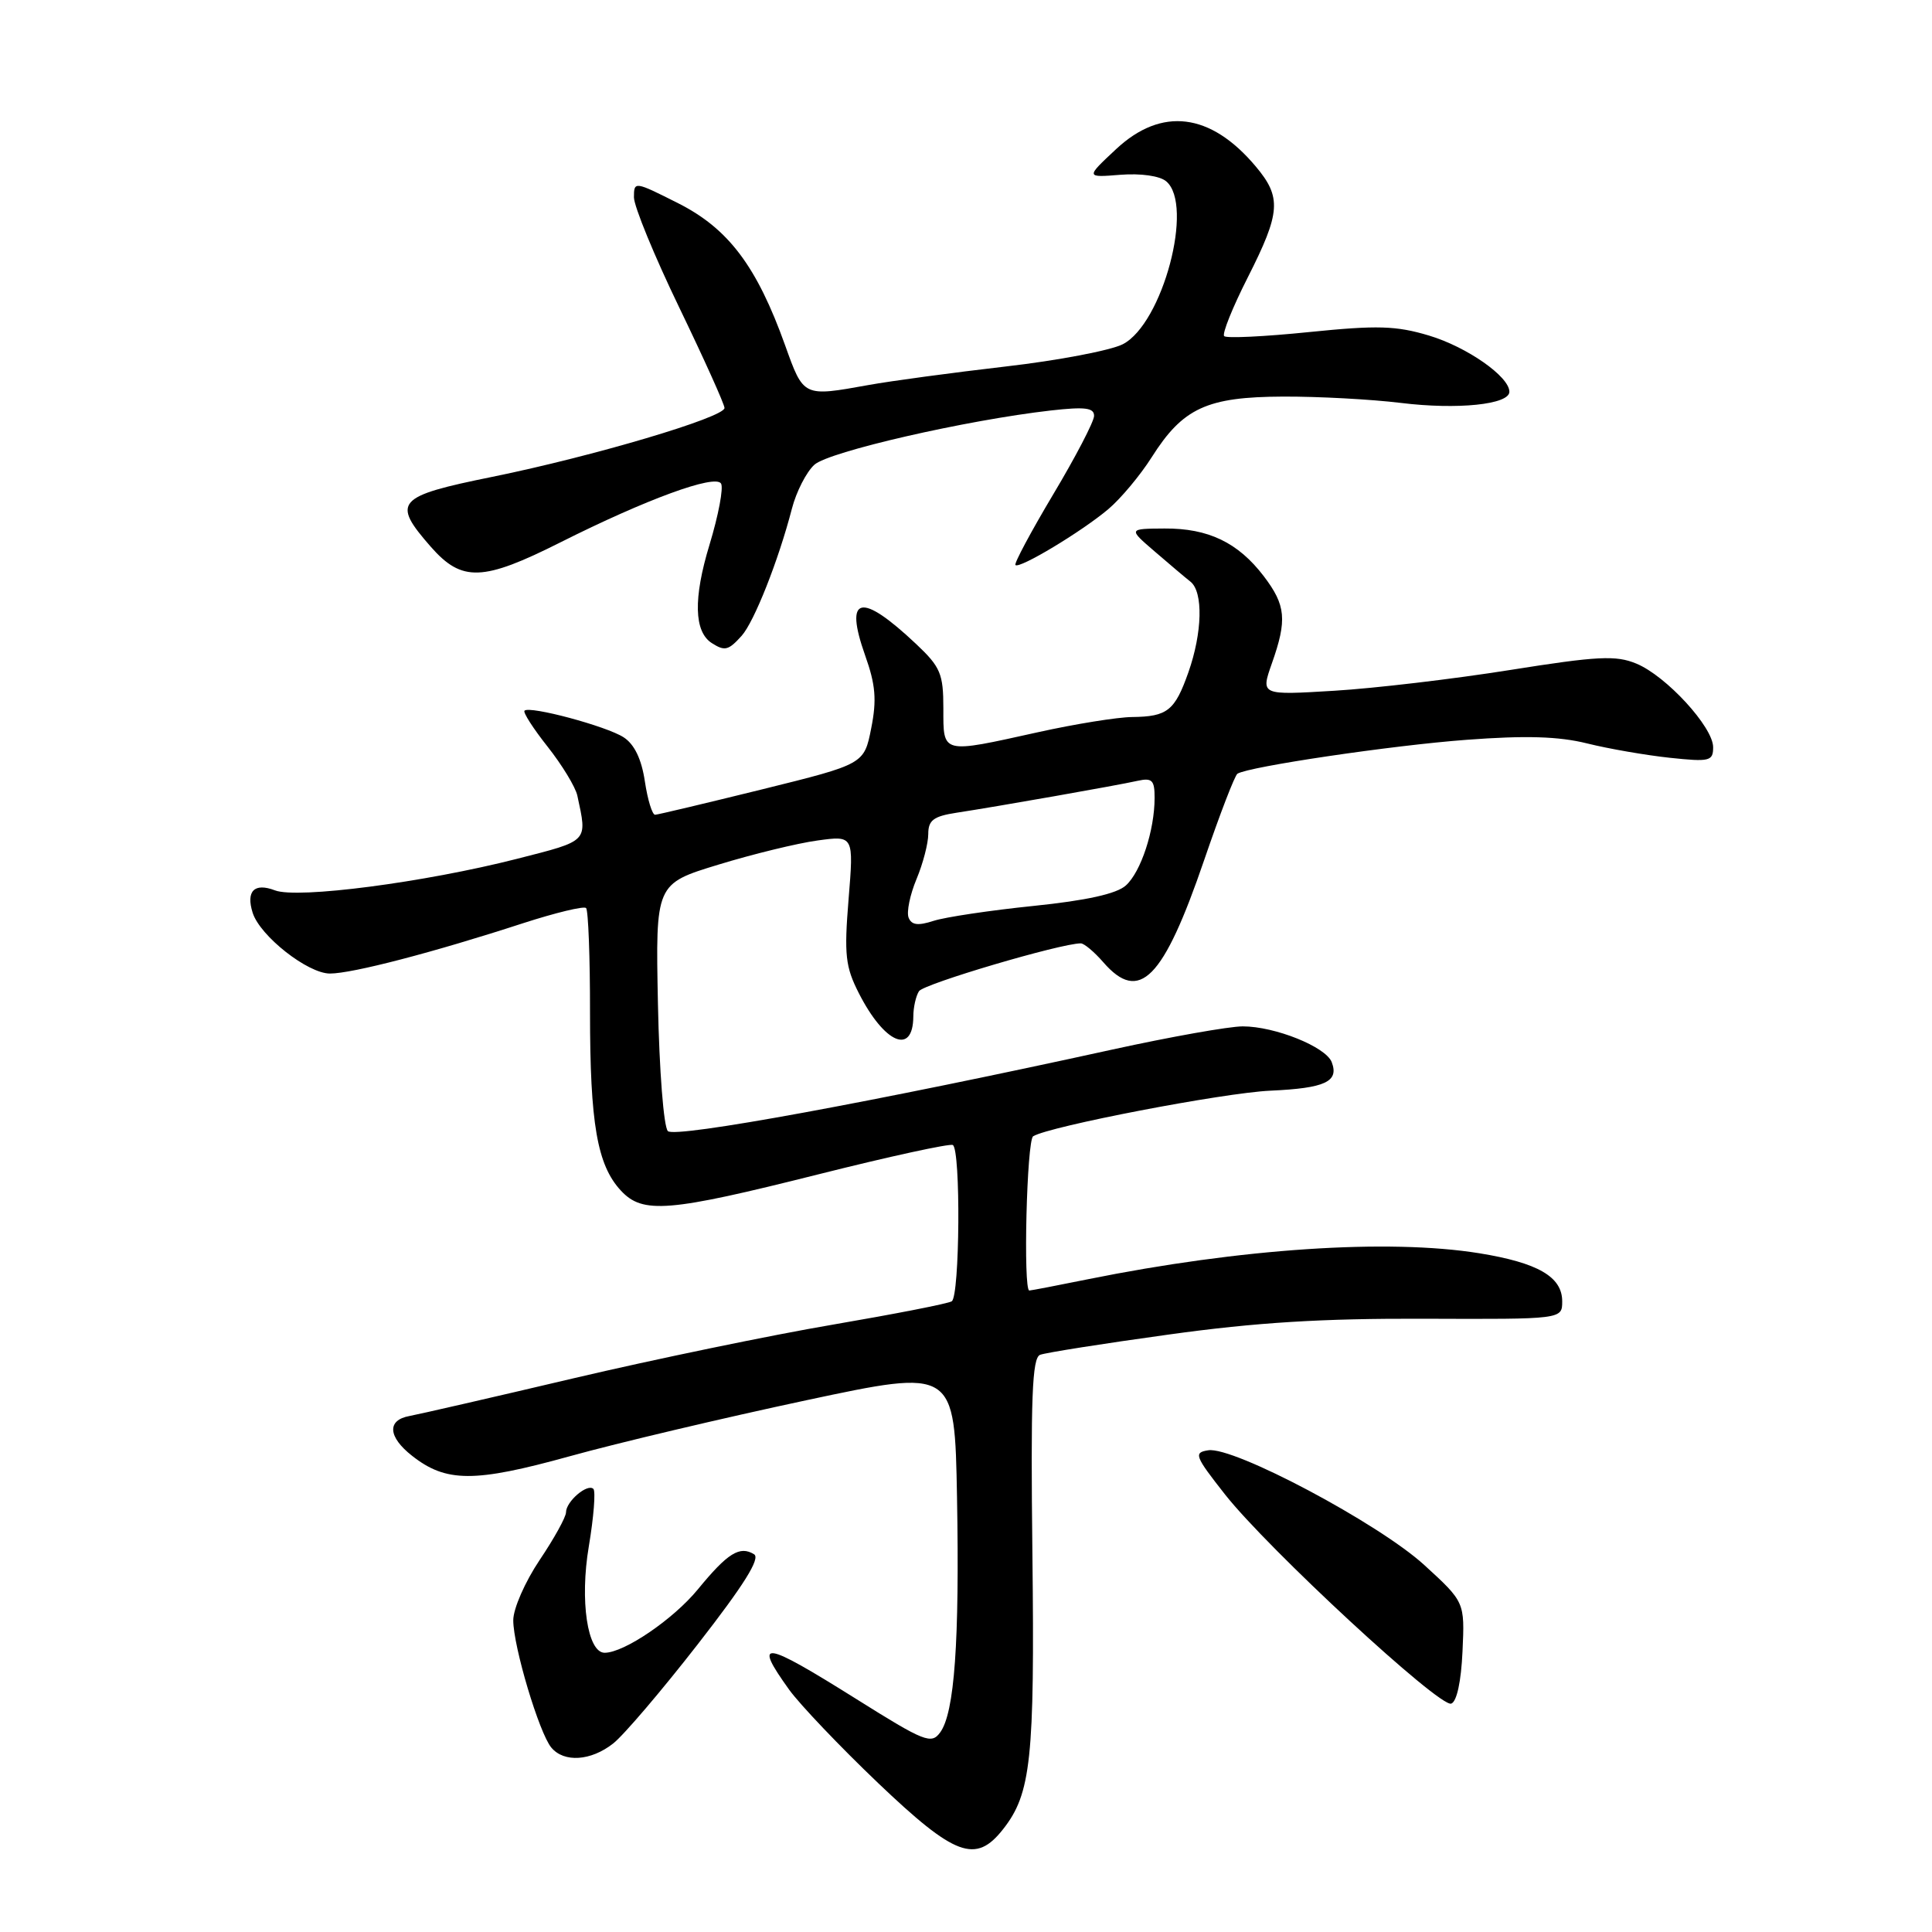 <?xml version="1.0" encoding="UTF-8" standalone="no"?>
<!DOCTYPE svg PUBLIC "-//W3C//DTD SVG 1.1//EN" "http://www.w3.org/Graphics/SVG/1.1/DTD/svg11.dtd" >
<svg xmlns="http://www.w3.org/2000/svg" xmlns:xlink="http://www.w3.org/1999/xlink" version="1.1" viewBox="0 0 256 256">
 <g >
 <path fill="currentColor"
d=" M 132.92 242.37 C 136.62 237.67 137.11 233.07 136.80 205.98 C 136.56 185.20 136.76 179.92 137.82 179.52 C 138.54 179.24 146.19 178.03 154.82 176.84 C 166.48 175.22 175.18 174.69 188.75 174.74 C 207.00 174.81 207.00 174.81 207.00 172.43 C 207.00 169.18 203.78 167.32 196.00 166.06 C 183.94 164.12 164.41 165.42 144.14 169.51 C 140.10 170.33 136.61 171.00 136.39 171.00 C 135.56 171.00 136.05 151.09 136.90 150.56 C 139.04 149.24 162.12 144.80 168.34 144.52 C 175.59 144.19 177.45 143.33 176.46 140.74 C 175.68 138.71 168.94 136.00 164.67 136.00 C 162.87 136.00 155.11 137.38 147.44 139.06 C 116.03 145.96 89.49 150.83 88.50 149.88 C 87.94 149.34 87.36 141.84 87.18 133.01 C 86.86 117.11 86.86 117.11 95.19 114.57 C 99.76 113.17 105.67 111.73 108.32 111.37 C 113.13 110.71 113.13 110.71 112.44 119.16 C 111.84 126.54 112.02 128.11 113.81 131.62 C 117.20 138.27 120.98 139.88 121.02 134.69 C 121.02 133.49 121.36 131.98 121.77 131.34 C 122.38 130.37 140.56 125.00 143.21 125.00 C 143.65 125.00 144.99 126.12 146.19 127.50 C 150.97 133.00 154.14 129.80 159.56 113.96 C 161.64 107.88 163.62 102.73 163.97 102.52 C 165.50 101.57 184.48 98.76 194.31 98.03 C 202.16 97.44 206.54 97.57 210.31 98.51 C 213.16 99.22 218.09 100.07 221.25 100.41 C 226.54 100.97 227.00 100.86 227.00 99.01 C 227.00 96.34 220.78 89.56 216.82 87.93 C 214.12 86.81 211.71 86.93 200.08 88.78 C 192.61 89.97 182.12 91.21 176.77 91.53 C 167.05 92.12 167.05 92.12 168.52 87.93 C 170.57 82.14 170.39 80.20 167.45 76.34 C 164.05 71.89 160.11 69.99 154.30 70.03 C 149.50 70.06 149.50 70.06 153.00 73.07 C 154.93 74.73 157.06 76.54 157.75 77.08 C 159.45 78.44 159.32 83.83 157.47 89.08 C 155.67 94.18 154.69 94.96 150.00 95.01 C 148.07 95.03 142.47 95.93 137.55 97.02 C 124.68 99.87 125.00 99.95 125.00 93.87 C 125.00 89.28 124.62 88.38 121.42 85.36 C 114.05 78.41 111.82 78.90 114.64 86.86 C 116.02 90.73 116.19 92.74 115.44 96.50 C 114.50 101.25 114.50 101.25 101.00 104.59 C 93.58 106.42 87.19 107.94 86.81 107.96 C 86.43 107.98 85.82 106.00 85.45 103.55 C 85.01 100.59 84.06 98.62 82.64 97.70 C 80.39 96.23 70.18 93.49 69.50 94.17 C 69.28 94.39 70.66 96.54 72.57 98.95 C 74.48 101.37 76.25 104.28 76.50 105.42 C 77.83 111.62 78.09 111.35 68.50 113.80 C 56.22 116.93 39.44 119.12 36.44 117.98 C 33.70 116.93 32.57 118.07 33.48 120.95 C 34.46 124.03 40.78 129.00 43.72 129.00 C 46.67 129.00 57.43 126.20 69.31 122.33 C 73.61 120.94 77.37 120.03 77.66 120.32 C 77.95 120.62 78.19 126.85 78.18 134.18 C 78.18 148.88 79.13 154.37 82.26 157.75 C 85.17 160.89 88.53 160.61 108.50 155.59 C 117.85 153.24 125.84 151.50 126.25 151.72 C 127.32 152.29 127.18 171.77 126.11 172.43 C 125.62 172.74 118.53 174.12 110.36 175.52 C 102.19 176.91 86.72 180.11 76.00 182.63 C 65.28 185.16 55.49 187.40 54.25 187.63 C 51.26 188.17 51.40 190.39 54.60 192.90 C 59.11 196.45 62.85 196.46 75.46 192.97 C 81.86 191.19 95.97 187.86 106.80 185.55 C 126.50 181.35 126.50 181.35 126.81 198.42 C 127.15 217.54 126.48 226.96 124.58 229.55 C 123.41 231.16 122.52 230.81 113.50 225.15 C 101.04 217.34 99.73 217.16 104.58 223.91 C 106.01 225.88 111.29 231.43 116.33 236.24 C 126.56 245.99 129.29 247.00 132.92 242.37 Z  M 81.25 231.02 C 82.64 229.93 87.68 224.01 92.46 217.87 C 98.56 210.04 100.79 206.49 99.92 205.95 C 98.02 204.78 96.42 205.78 92.46 210.61 C 89.21 214.57 82.70 219.00 80.12 219.00 C 77.84 219.00 76.81 212.08 78.02 204.91 C 78.67 201.04 78.94 197.61 78.63 197.29 C 77.85 196.52 75.00 198.95 75.00 200.39 C 75.00 201.01 73.42 203.87 71.50 206.72 C 69.57 209.60 68.00 213.17 68.01 214.71 C 68.02 218.19 71.44 229.62 73.05 231.56 C 74.73 233.58 78.29 233.35 81.25 231.02 Z  M 193.79 218.81 C 194.09 212.28 194.09 212.28 188.71 207.36 C 182.67 201.85 163.46 191.64 160.10 192.17 C 158.14 192.47 158.31 192.92 162.32 198.02 C 168.00 205.23 190.73 226.26 192.29 225.74 C 193.03 225.50 193.61 222.81 193.79 218.81 Z  M 98.27 84.25 C 99.93 82.40 103.15 74.27 104.93 67.41 C 105.51 65.16 106.85 62.54 107.91 61.58 C 109.83 59.84 128.08 55.66 139.25 54.39 C 143.79 53.88 144.99 54.03 144.97 55.12 C 144.95 55.88 142.52 60.55 139.56 65.50 C 136.61 70.45 134.35 74.67 134.55 74.87 C 135.07 75.41 143.30 70.46 146.84 67.48 C 148.49 66.09 151.09 62.98 152.61 60.58 C 156.74 54.06 159.91 52.59 170.00 52.55 C 174.68 52.53 181.71 52.91 185.63 53.39 C 193.13 54.31 200.00 53.60 200.00 51.91 C 200.00 49.90 194.38 45.97 189.34 44.46 C 185.00 43.16 182.51 43.08 173.47 44.00 C 167.58 44.60 162.51 44.85 162.21 44.54 C 161.91 44.24 163.32 40.73 165.34 36.75 C 169.70 28.14 169.84 26.15 166.38 22.04 C 160.40 14.93 153.92 14.13 147.89 19.76 C 143.85 23.53 143.85 23.53 148.45 23.16 C 151.14 22.95 153.66 23.30 154.52 24.02 C 158.25 27.12 154.06 42.88 148.78 45.61 C 147.19 46.43 140.18 47.77 133.20 48.57 C 126.21 49.38 118.05 50.48 115.07 51.02 C 106.41 52.58 106.49 52.62 104.03 45.75 C 100.28 35.28 96.52 30.29 89.86 26.93 C 84.09 24.02 84.00 24.00 84.00 26.14 C 84.00 27.33 86.70 33.91 90.00 40.74 C 93.30 47.58 96.00 53.57 96.00 54.06 C 96.00 55.30 78.61 60.46 65.25 63.18 C 52.49 65.77 51.86 66.49 57.10 72.47 C 61.21 77.14 63.97 77.04 74.27 71.86 C 85.61 66.16 94.76 62.81 95.54 64.07 C 95.89 64.63 95.20 68.28 94.01 72.19 C 91.85 79.29 91.96 83.72 94.33 85.22 C 96.04 86.31 96.52 86.19 98.27 84.25 Z  M 120.39 121.58 C 120.11 120.84 120.58 118.55 121.44 116.49 C 122.30 114.44 123.00 111.74 123.00 110.51 C 123.00 108.68 123.70 108.16 126.75 107.69 C 132.01 106.89 148.05 104.07 150.75 103.46 C 152.66 103.04 153.00 103.38 152.99 105.73 C 152.99 110.02 151.18 115.53 149.18 117.33 C 147.97 118.43 143.97 119.32 136.94 120.04 C 131.20 120.63 125.24 121.52 123.70 122.02 C 121.63 122.69 120.78 122.58 120.39 121.58 Z "/>
</g>
</svg>